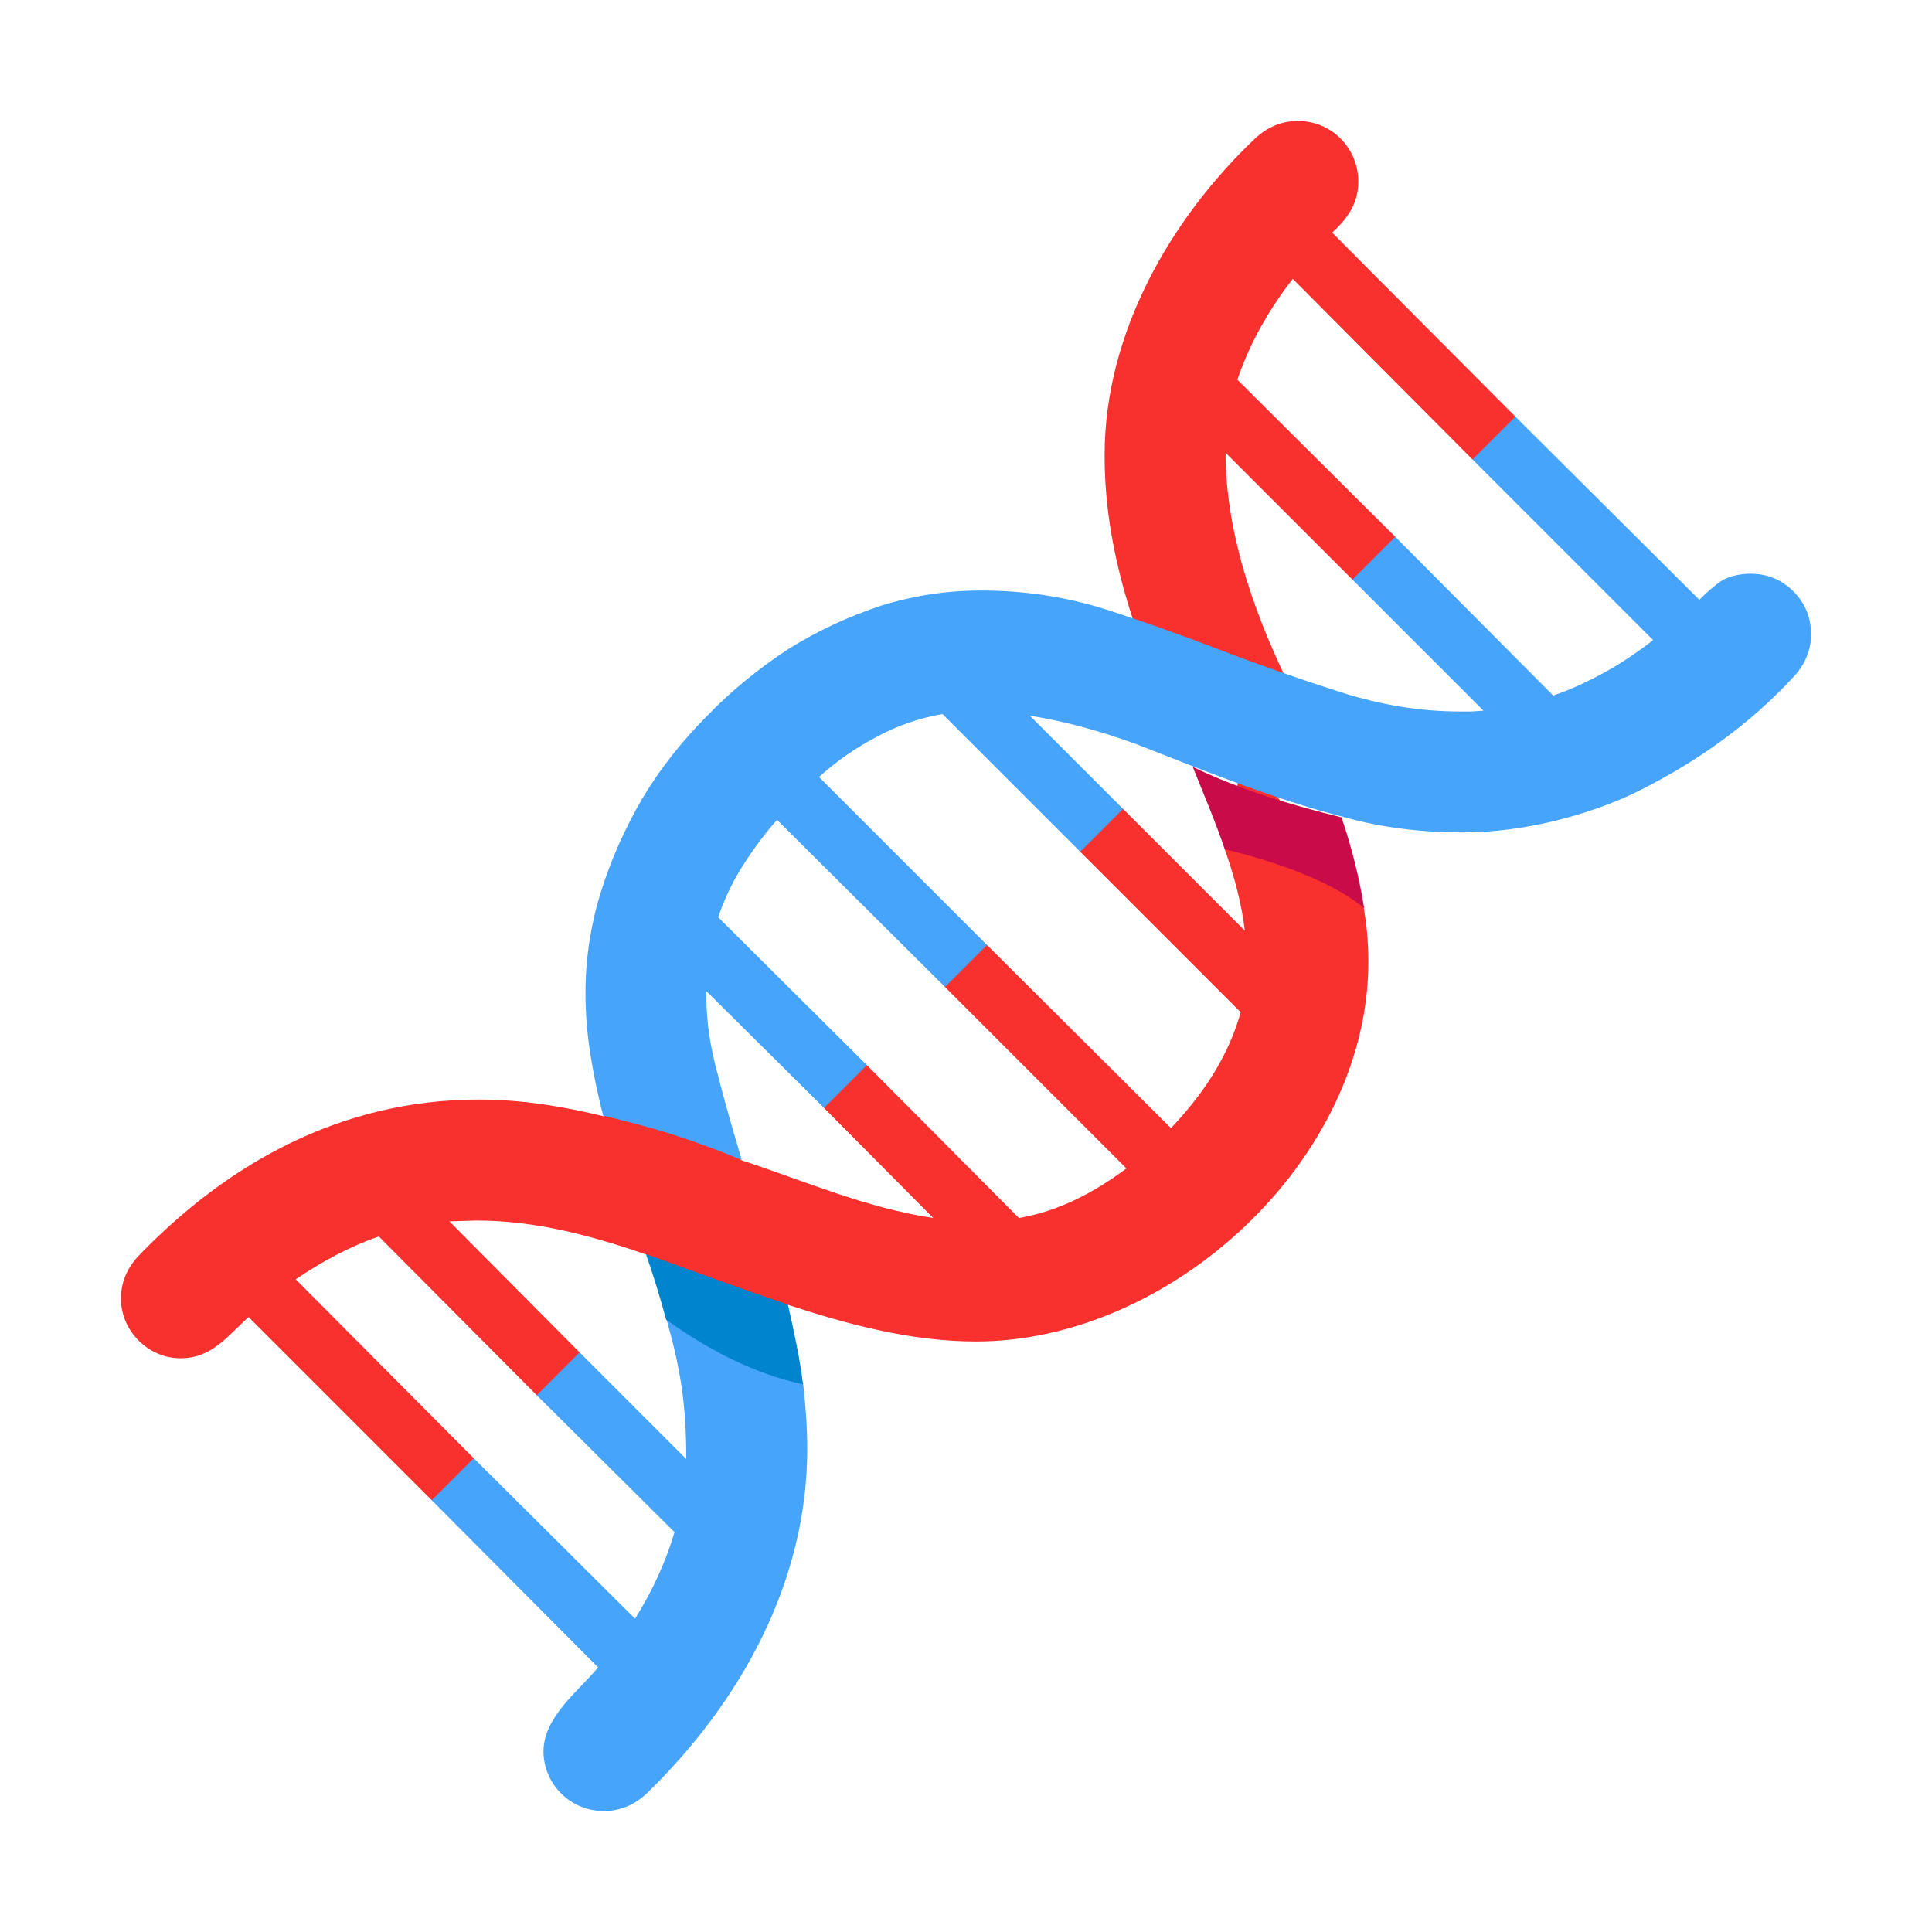 <svg version="1.1" xmlns="http://www.w3.org/2000/svg" viewBox="0 0 2300 2300"><g transform="scale(1,-1) translate(-256, -1869)">
		<path d="M770 83l50 7 0 43-212 213c31 21 64 39 99 51l188-189 44 0 7 51-155 156 32 1c71 0 137-18 204-41l91-87 75 28c73-24 148-44 225-44 232 0 467 216 467 452 0 23-2 45-6 67l-114 144c16 21 35 64 35 88 0 7-1 14-4 20-42 83-81 186-81 287l151-151 51-4 0 55-188 187c15 44 38 84 66 120l214-215 51 5 0 46-218 219c19 18 31 35 31 61 0 39-31 72-72 72-19 0-36-7-51-21-100-95-179-231-179-377 0-115 37-216 83-322l84-26-24-121c11-31 20-64 24-97l-145 145-51 0 0-51 191-191c-15-54-46-99-83-138l-219 218-55 0 5-50 216-216c-39-29-81-51-128-59l-181 182-51 0 0-51 130-131c-80 12-153 44-229 69l-91 87-72-35c-49 12-98 20-149 20-163 0-298-75-405-186-14-15-21-32-21-51 0-38 32-71 71-71 38 0 57 28 81 49l218-218 z" fill="#F8312F"/>
		<path d="M975-287c19 0 36 7 51 21 113 110 191 253 191 410 0 27-2 52-5 79l-94 101-69-24c17-60 24-102 24-168l-127 127-51-51 164-163c-11-37-27-71-47-103l-192 191-50-50 198-199c-23-28-65-59-65-100 0-38 31-71 72-71 z M1139 488c-9 31-19 64-28 100-9 32-14 63-14 93l0 8 140-139 51 51-177 176c7 21 17 42 29 61 12 19 26 38 41 55l200-199 50 50-200 200c21 19 44 35 69 48 24 13 50 22 78 27l164-164 51 51-111 111c44-7 86-19 127-34 41-16 81-32 122-47 41-15 83-29 126-40 43-12 90-18 140-18 37 0 74 5 111 14 36 9 71 21 104 38 33 17 65 36 96 59 30 22 58 47 83 74 14 15 21 32 21 51 0 20-7 37-21 51-14 14-31 21-51 21-13 0-25-3-34-8-9-6-18-14-27-23l-219 218-51-51 215-215c-18-14-37-27-57-38-20-11-41-21-62-28l-188 189-51-51 156-156-14-1-14 0c-48 0-95 8-142 23-47 15-93 31-140 49-47 18-94 35-141 50-48 15-97 22-147 22-41 0-80-6-119-18-39-13-76-30-111-52-35-23-67-49-96-79-30-30-56-63-77-98-21-36-38-74-50-113-12-39-18-79-18-119 0-25 2-49 6-74 4-25 9-49 15-72 28-7 56-14 84-23 28-9 55-19 81-30 z" fill="#46A4FB"/>
		<path d="M1212 221c-4 32-11 64-18 95-57 19-113 40-169 60 9-26 17-52 24-78 49-35 103-64 163-77 z" fill="#0084CE"/>
		<path d="M1880 788c-6 37-15 73-27 108-58 14-121 33-177 60 13-33 27-65 38-98 53-13 123-35 166-70 z" fill="#CA0B4A"/>
	</g></svg>

